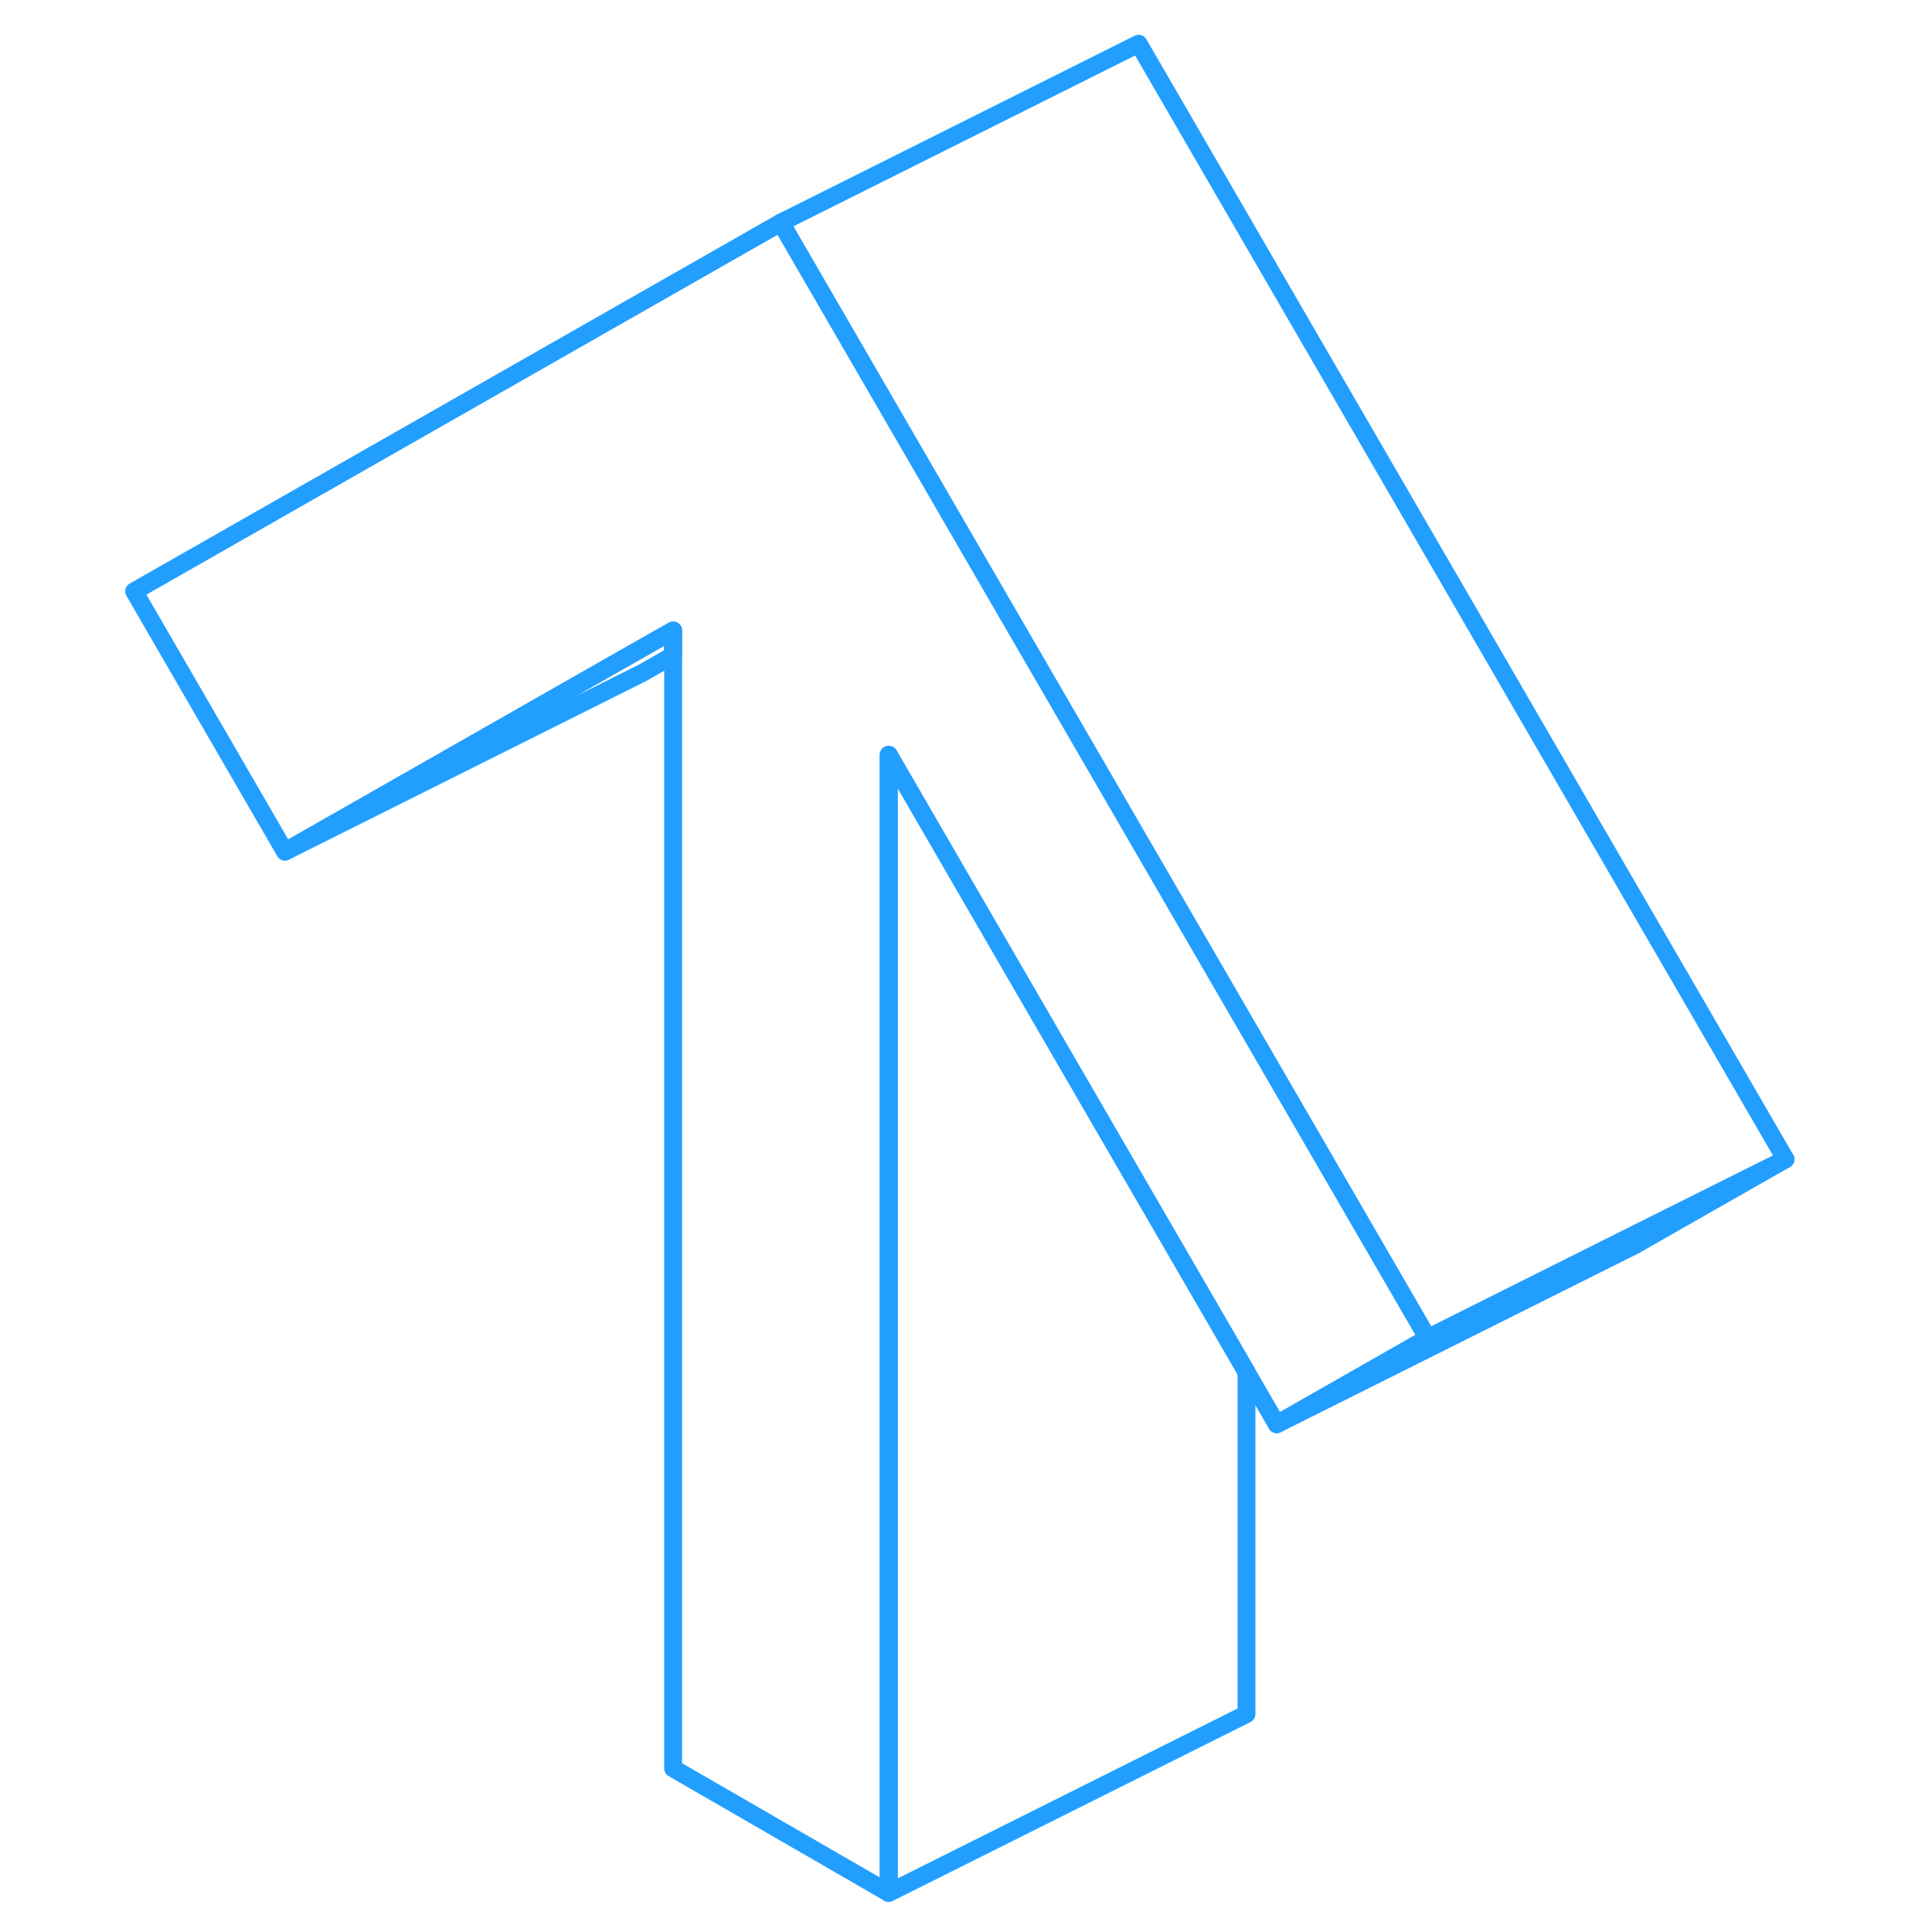 <svg width="48" height="48" viewBox="0 0 97 108" fill="none" xmlns="http://www.w3.org/2000/svg" stroke-width="1px" stroke-linecap="round" stroke-linejoin="round"><path d="M94.311 64.805L85.6 69.154L74.311 74.805L64.18 57.335L52.13 36.555L47.2 28.055L38.761 13.495L38.15 12.445L58.15 2.445L94.311 64.805Z" stroke="#229EFF" stroke-linejoin="round"/><path d="M74.31 74.805L65.87 79.615L64.18 76.695L52.13 55.915L44.18 42.195V105.815L32.13 98.855V35.245L29.82 36.555L10.43 47.605L2 33.055L38.15 12.445L38.76 13.495L47.2 28.055L52.13 36.555L64.18 57.335L74.31 74.805Z" stroke="#229EFF" stroke-linejoin="round"/><path d="M32.13 35.245V36.635L30.43 37.605L10.43 47.605L29.82 36.555L32.13 35.245Z" stroke="#229EFF" stroke-linejoin="round"/><path d="M94.31 64.805L85.87 69.615L65.87 79.615L74.31 74.805L85.6 69.155L94.31 64.805Z" stroke="#229EFF" stroke-linejoin="round"/><path d="M64.18 76.695V95.815L44.18 105.815V42.195L52.13 55.915L64.18 76.695Z" stroke="#229EFF" stroke-linejoin="round"/></svg>